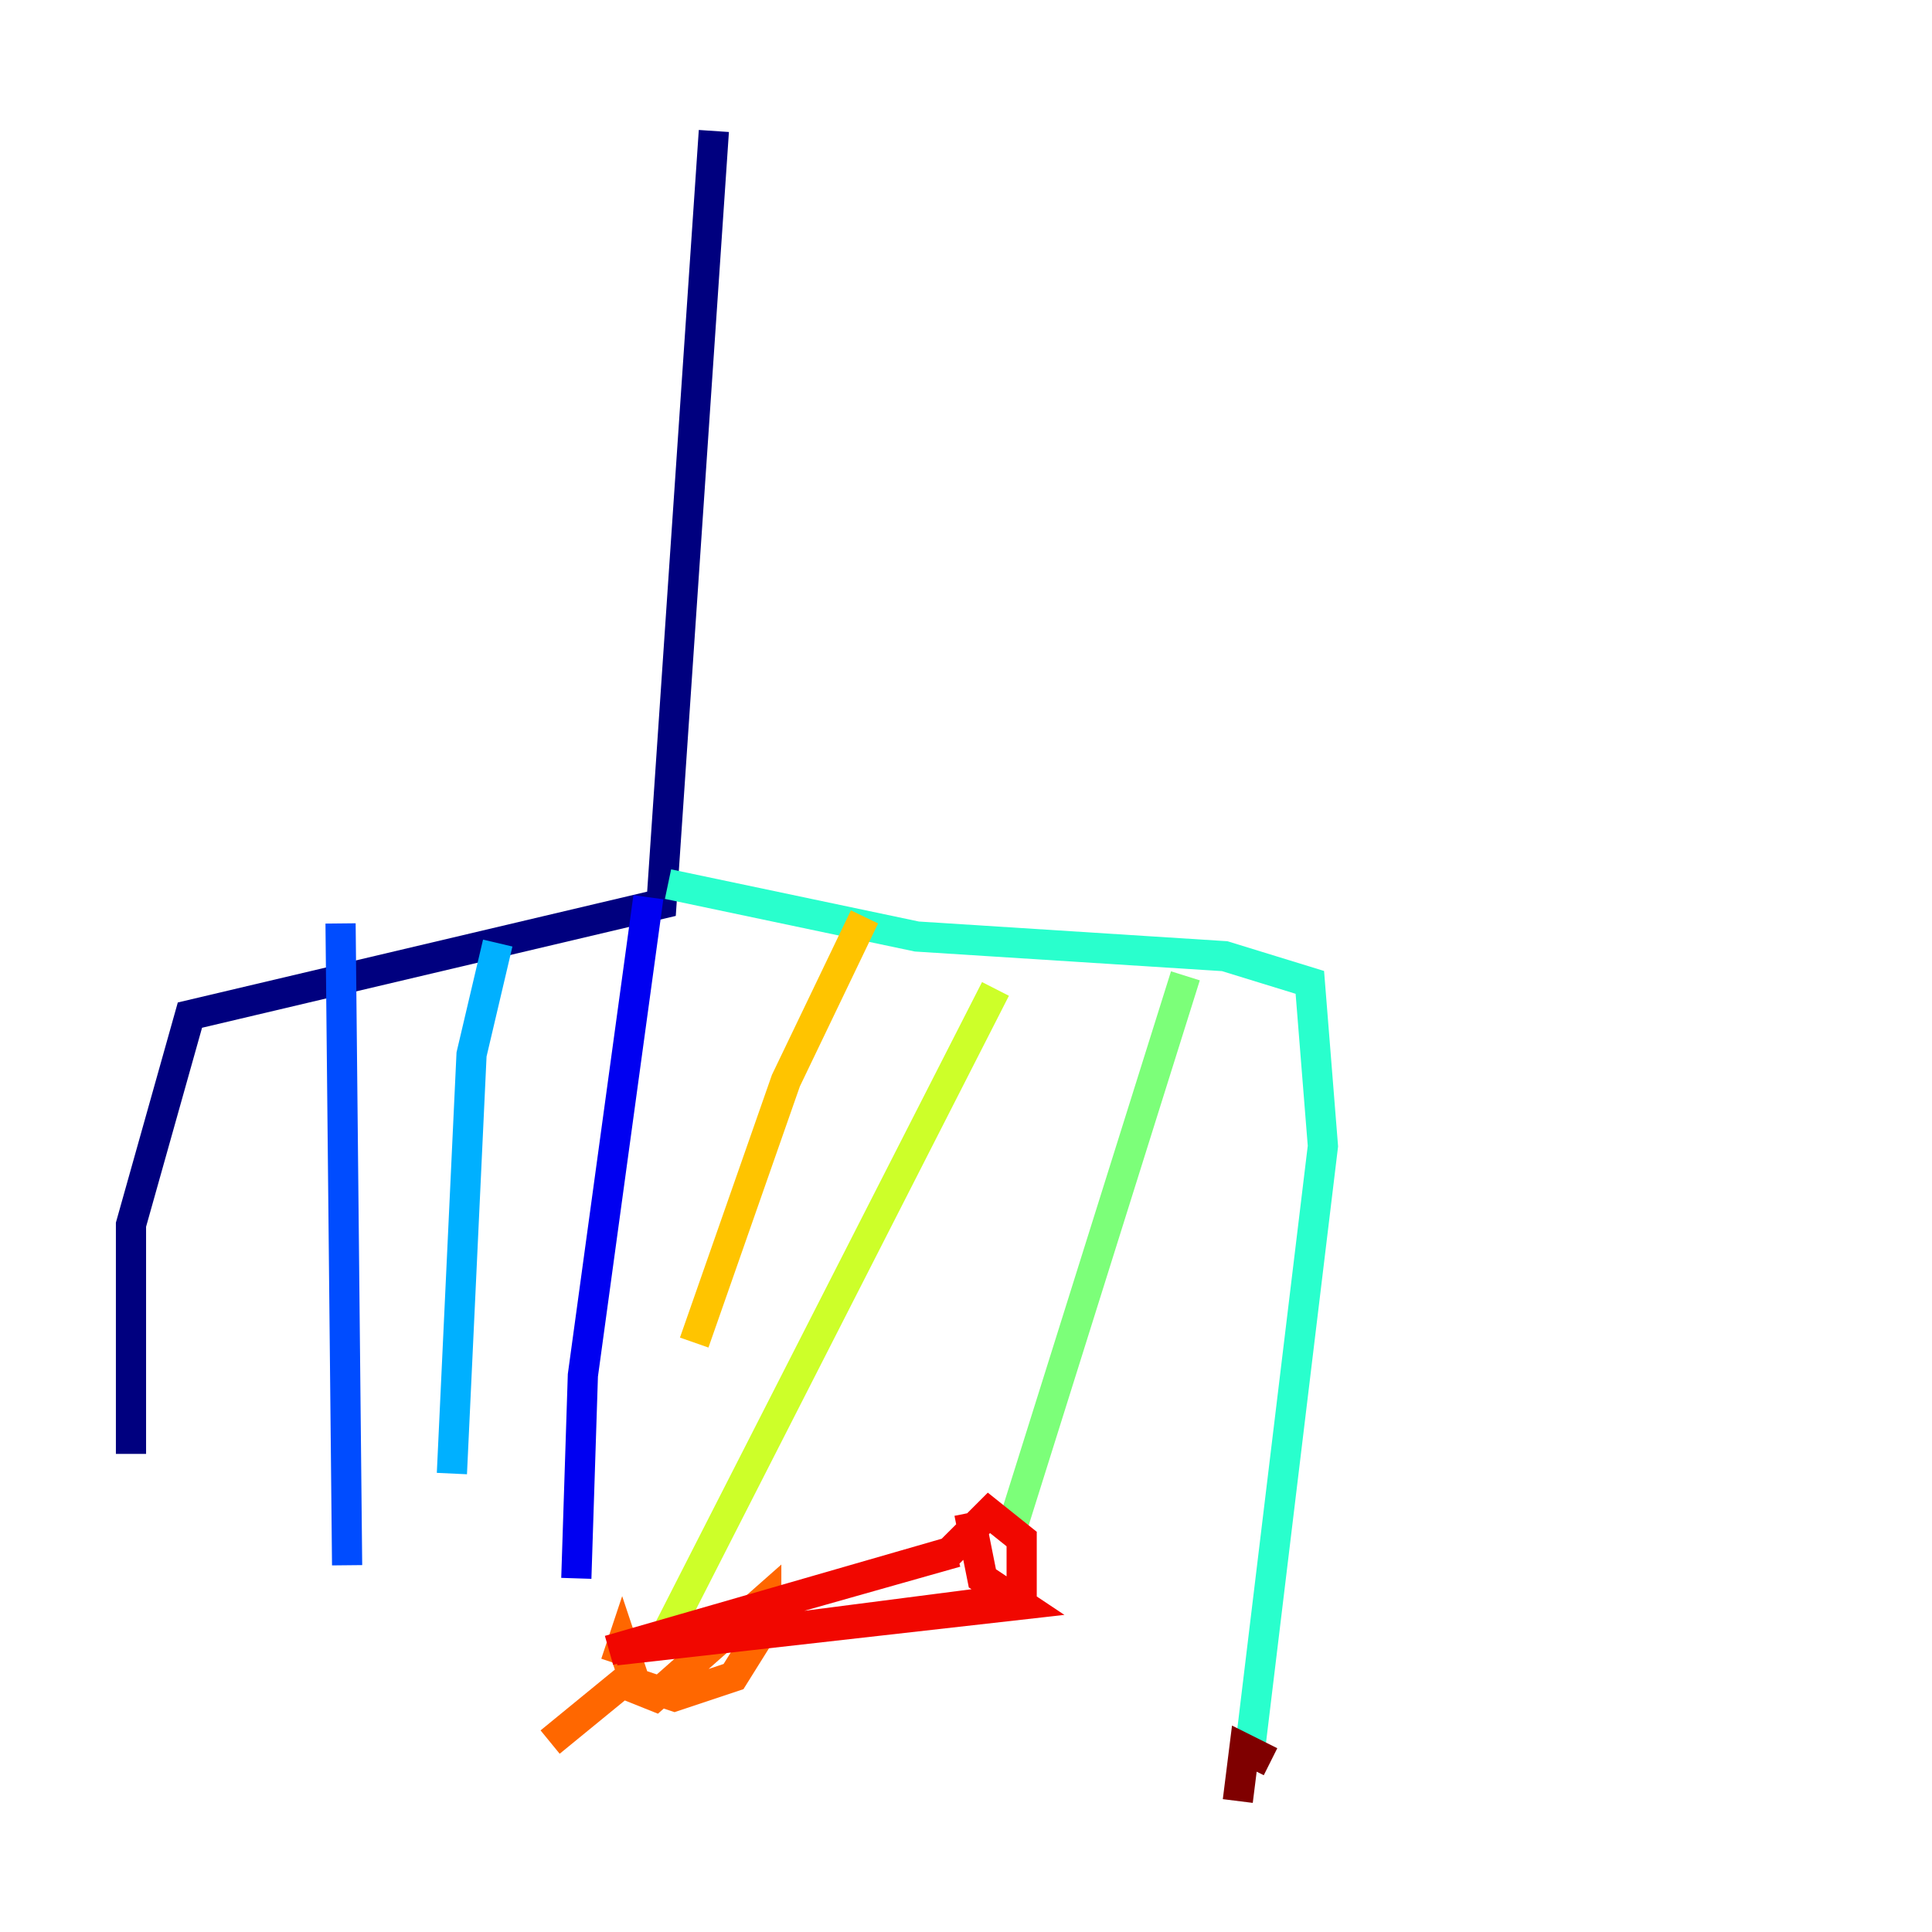 <?xml version="1.0" encoding="utf-8" ?>
<svg baseProfile="tiny" height="128" version="1.2" viewBox="0,0,128,128" width="128" xmlns="http://www.w3.org/2000/svg" xmlns:ev="http://www.w3.org/2001/xml-events" xmlns:xlink="http://www.w3.org/1999/xlink"><defs /><polyline fill="none" points="47.295,8.678 43.824,59.878 12.583,67.254 8.678,81.139 8.678,96.325" stroke="#00007f" stroke-width="2" /><polyline fill="none" points="42.956,59.444 38.617,91.119 38.183,104.57" stroke="#0000f1" stroke-width="2" /><polyline fill="none" points="22.563,61.18 22.997,103.702" stroke="#004cff" stroke-width="2" /><polyline fill="none" points="32.976,62.481 31.241,69.858 29.939,97.627" stroke="#00b0ff" stroke-width="2" /><polyline fill="none" points="44.258,58.576 60.746,62.047 81.139,63.349 86.78,65.085 87.647,75.932 82.875,115.417" stroke="#29ffcd" stroke-width="2" /><polyline fill="none" points="78.536,64.651 66.82,101.966" stroke="#7cff79" stroke-width="2" /><polyline fill="none" points="65.953,65.519 43.824,108.909" stroke="#cdff29" stroke-width="2" /><polyline fill="none" points="57.275,60.746 52.068,71.593 45.993,88.949" stroke="#ffc400" stroke-width="2" /><polyline fill="none" points="36.447,115.417 41.22,111.512 43.39,112.38 50.766,105.871 50.766,107.607 48.597,111.078 44.691,112.38 42.088,111.512 41.22,108.909 40.786,110.21" stroke="#ff6700" stroke-width="2" /><polyline fill="none" points="63.349,102.834 40.352,109.342 62.915,102.834 65.519,100.231 67.688,101.966 67.688,105.871 40.786,109.342 67.688,106.305 65.085,104.57 64.217,100.231" stroke="#f10700" stroke-width="2" /><polyline fill="none" points="82.007,119.322 82.441,115.851 84.176,116.719" stroke="#7f0000" stroke-width="2" /></svg>